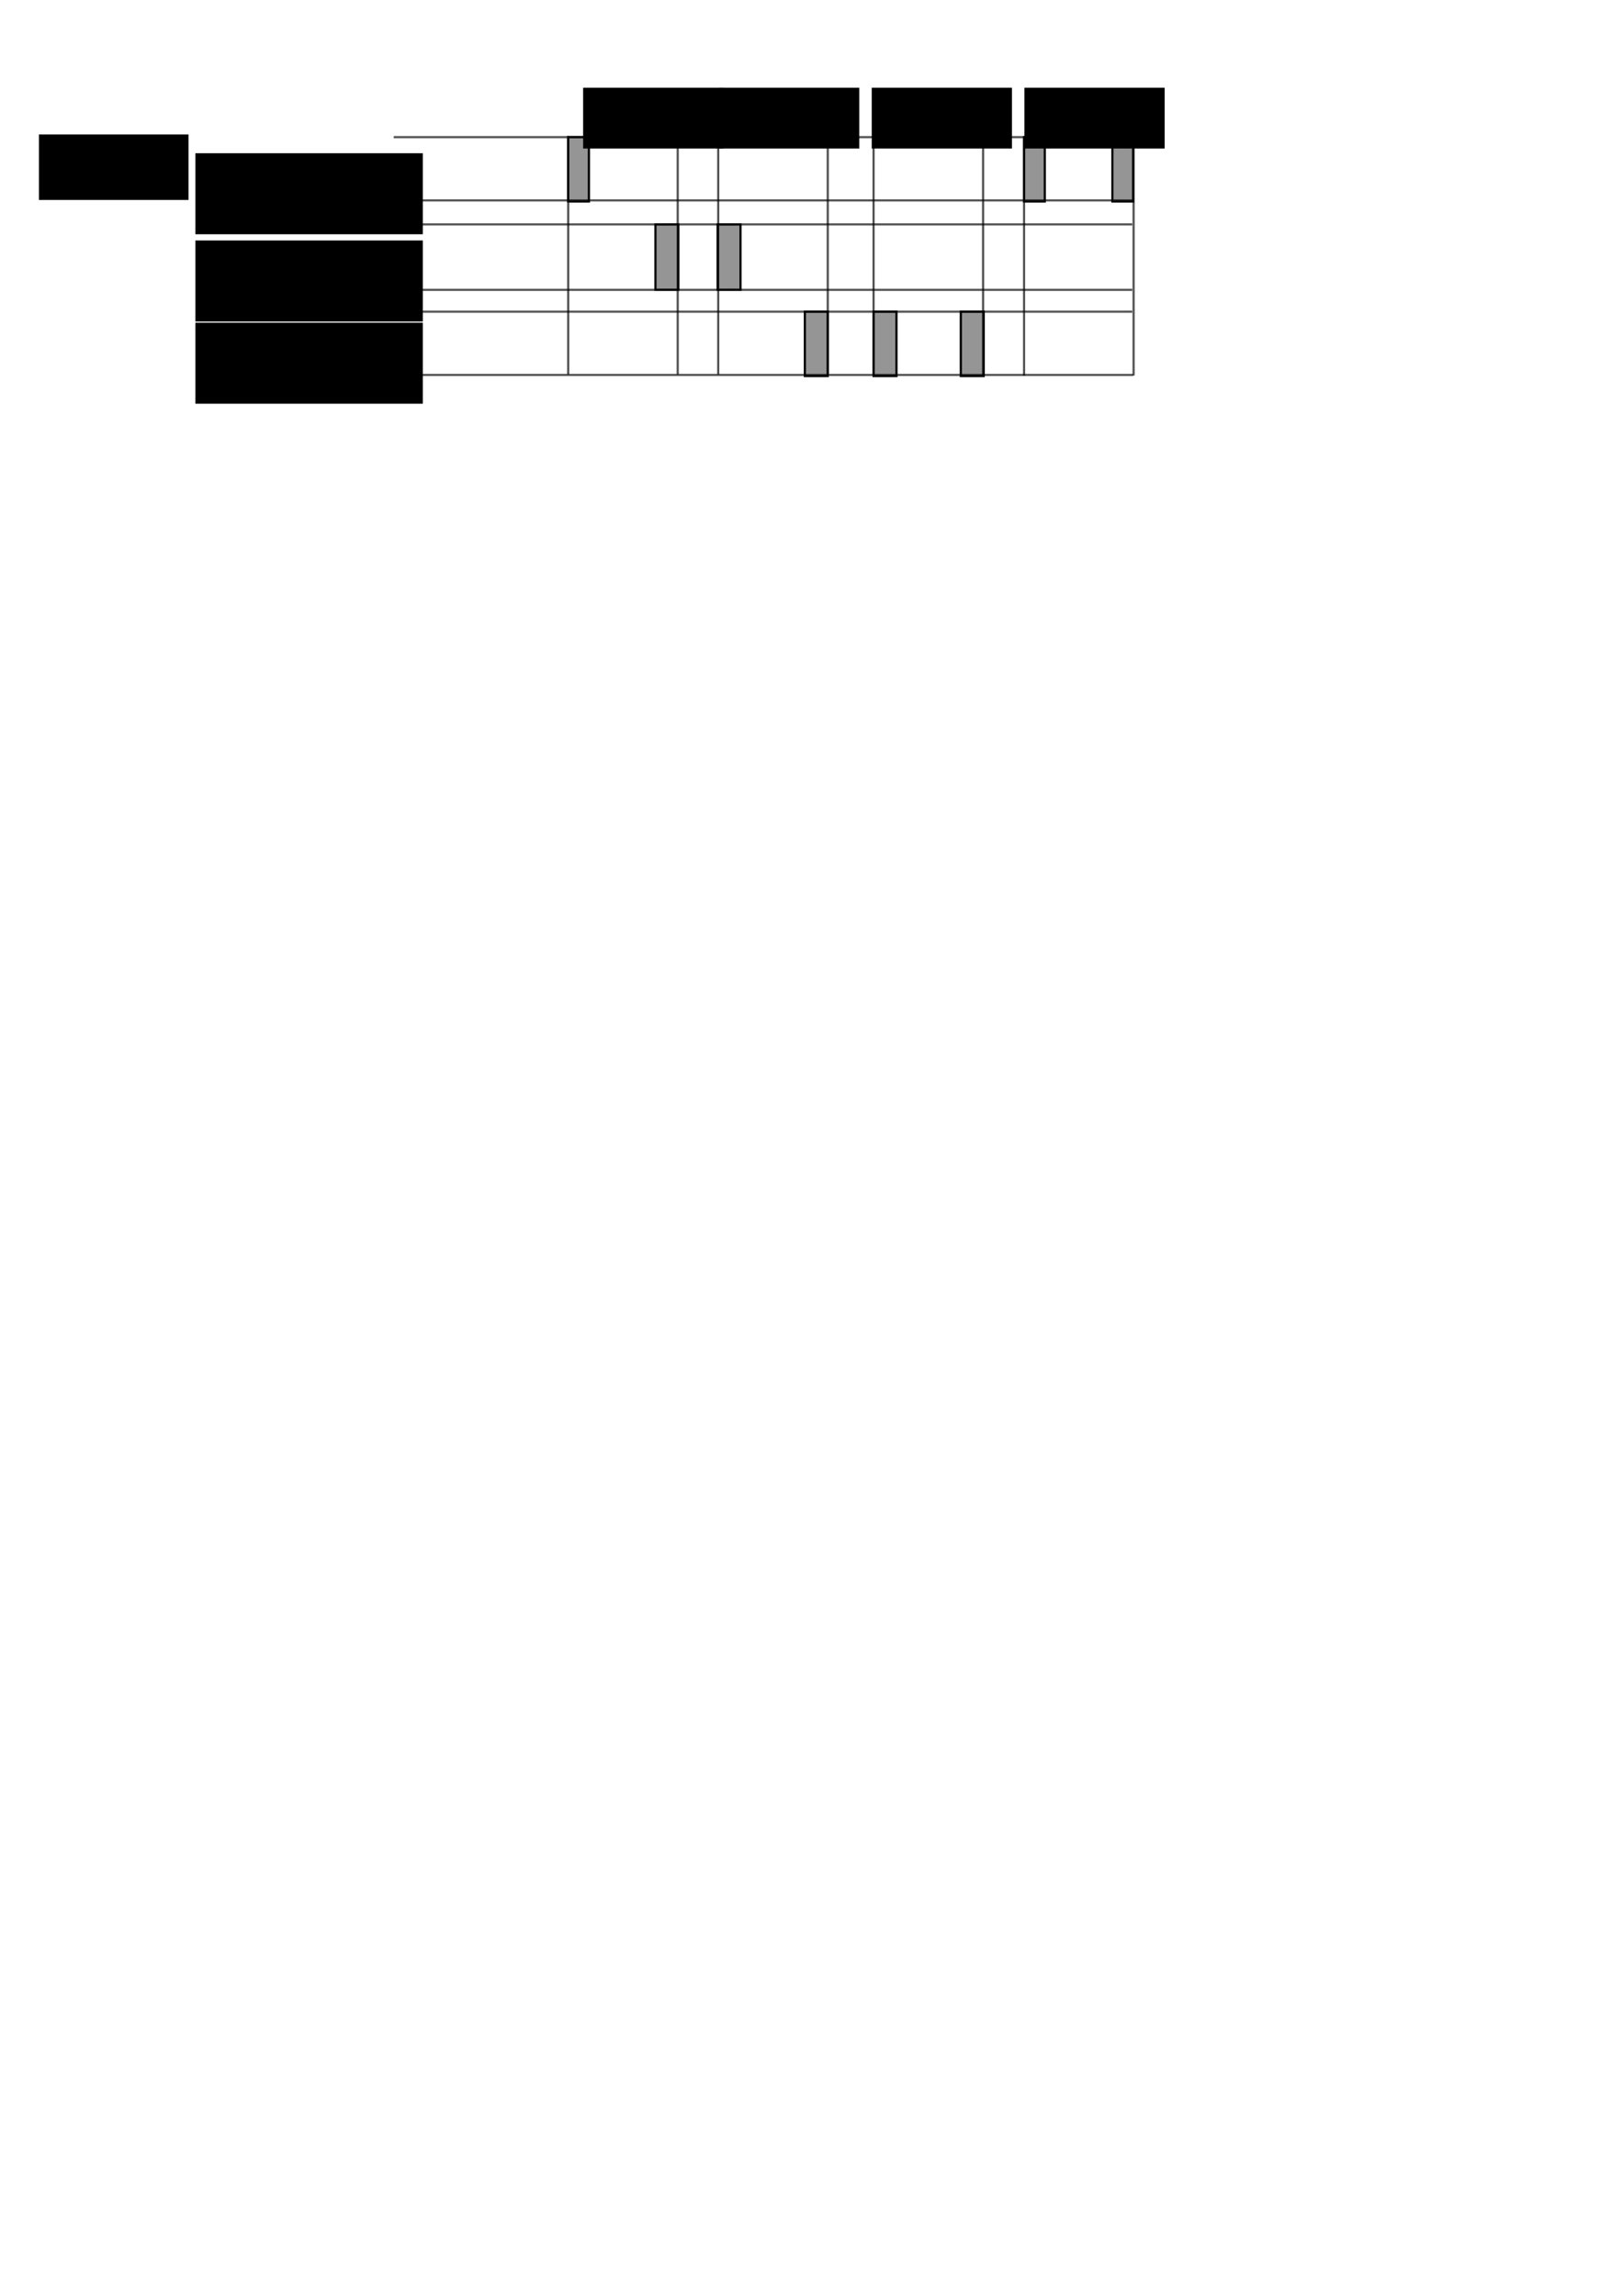 <?xml version="1.0" encoding="UTF-8" standalone="no"?>
<!-- Created with Inkscape (http://www.inkscape.org/) -->

<svg
   xmlns:dc="http://purl.org/dc/elements/1.1/"
   xmlns:cc="http://creativecommons.org/ns#"
   xmlns:rdf="http://www.w3.org/1999/02/22-rdf-syntax-ns#"
   xmlns:svg="http://www.w3.org/2000/svg"
   xmlns="http://www.w3.org/2000/svg"
   xmlns:sodipodi="http://sodipodi.sourceforge.net/DTD/sodipodi-0.dtd"
   xmlns:inkscape="http://www.inkscape.org/namespaces/inkscape"
   width="744.094"
   height="1052.362"
   id="svg2"
   version="1.1"
   inkscape:version="0.48.4 r9939"
   sodipodi:docname="New document 1">
  <defs
     id="defs4" />
  <sodipodi:namedview
     id="base"
     pagecolor="#ffffff"
     bordercolor="#666666"
     borderopacity="1.0"
     inkscape:pageopacity="0.0"
     inkscape:pageshadow="2"
     inkscape:zoom="3.959798"
     inkscape:cx="443.01895"
     inkscape:cy="951.85875"
     inkscape:document-units="px"
     inkscape:current-layer="layer1"
     showgrid="true"
     inkscape:snap-bbox="true"
     inkscape:window-width="1366"
     inkscape:window-height="710"
     inkscape:window-x="0"
     inkscape:window-y="26"
     inkscape:window-maximized="1">
    <inkscape:grid
       type="xygrid"
       id="grid2985"
       empspacing="5"
       visible="true"
       enabled="true"
       snapvisiblegridlinesonly="true" />
  </sodipodi:namedview>
  <g
     inkscape:label="Layer 1"
     inkscape:groupmode="layer"
     id="layer1">
    <rect
       y="102.862"
       x="329"
       height="30"
       width="10.5"
       id="rect2993"
       style="fill:#000000;fill-opacity:0.415;stroke:#000000;stroke-opacity:1" />
    <flowRoot
       xml:space="preserve"
       id="flowRoot3767"
       style="text-align:start;line-height:125%;letter-spacing:0px;word-spacing:0px;text-anchor:start;color:#000000;fill:#000000;fill-opacity:1;fill-rule:nonzero;stroke:none;stroke-width:1px;marker:none;visibility:visible;display:inline;overflow:visible;enable-background:accumulate"
       transform="translate(163.061,8.575)"><flowRegion
         id="flowRegion3769"><rect
           id="rect3771"
           width="64.286"
           height="27.857"
           x="104.286"
           y="31.648" /></flowRegion><flowPara
         id="flowPara3773">week 9</flowPara><flowPara
         id="flowPara3775">#</flowPara></flowRoot>    <flowRoot
       transform="translate(225.373,8.575)"
       style="text-align:start;line-height:125%;letter-spacing:0px;word-spacing:0px;text-anchor:start;color:#000000;fill:#000000;fill-opacity:1;fill-rule:nonzero;stroke:none;stroke-width:1px;marker:none;visibility:visible;display:inline;overflow:visible;enable-background:accumulate"
       id="flowRoot3777"
       xml:space="preserve"><flowRegion
         id="flowRegion3779"><rect
           y="31.648"
           x="104.286"
           height="27.857"
           width="64.286"
           id="rect3781" /></flowRegion><flowPara
         id="flowPara3785">week 10</flowPara></flowRoot>    <flowRoot
       xml:space="preserve"
       id="flowRoot3789"
       style="text-align:start;line-height:125%;letter-spacing:0px;word-spacing:0px;text-anchor:start;color:#000000;fill:#000000;fill-opacity:1;fill-rule:nonzero;stroke:none;stroke-width:1px;marker:none;visibility:visible;display:inline;overflow:visible;enable-background:accumulate"
       transform="translate(295.373,8.575)"><flowRegion
         id="flowRegion3791"><rect
           id="rect3793"
           width="64.286"
           height="27.857"
           x="104.286"
           y="31.648" /></flowRegion><flowPara
         id="flowPara3795">week 11</flowPara></flowRoot>    <flowRoot
       transform="translate(365.373,8.575)"
       style="text-align:start;line-height:125%;letter-spacing:0px;word-spacing:0px;text-anchor:start;color:#000000;fill:#000000;fill-opacity:1;fill-rule:nonzero;stroke:none;stroke-width:1px;marker:none;visibility:visible;display:inline;overflow:visible;enable-background:accumulate"
       id="flowRoot3797"
       xml:space="preserve"><flowRegion
         id="flowRegion3799"><rect
           y="31.648"
           x="104.286"
           height="27.857"
           width="64.286"
           id="rect3801" /></flowRegion><flowPara
         id="flowPara3803">week 12</flowPara></flowRoot>    <flowRoot
       xml:space="preserve"
       id="flowRoot3805"
       style="fill:#000000;stroke:none;stroke-opacity:1;stroke-width:1px;stroke-linejoin:miter;stroke-linecap:butt;color:#000000;fill-opacity:1;fill-rule:nonzero;marker:none;visibility:visible;display:inline;overflow:visible;enable-background:accumulate;line-height:125%;letter-spacing:0px;word-spacing:0px;text-anchor:start;text-align:start"><flowRegion
         id="flowRegion3807"><rect
           id="rect3809"
           width="68.571"
           height="30"
           x="17.857"
           y="61.648" /></flowRegion><flowPara
         id="flowPara3811"></flowPara></flowRoot>    <path
       style="fill:none;stroke:#000000;stroke-width:1px;stroke-linecap:butt;stroke-linejoin:miter;stroke-opacity:0.664"
       d="m 180.5,62.862 338.571,0"
       id="path3813"
       inkscape:connector-curvature="0" />
    <path
       inkscape:connector-curvature="0"
       id="path3834"
       d="m 180.5,91.862 338.571,0"
       style="fill:none;stroke:#000000;stroke-width:1px;stroke-linecap:butt;stroke-linejoin:miter;stroke-opacity:0.664" />
    <path
       style="fill:none;stroke:#000000;stroke-width:1px;stroke-linecap:butt;stroke-linejoin:miter;stroke-opacity:0.664"
       d="m 180.5,142.862 338.571,0"
       id="path3836"
       inkscape:connector-curvature="0" />
    <path
       inkscape:connector-curvature="0"
       id="path3838"
       d="m 180.929,171.862 338.571,0"
       style="fill:none;stroke:#000000;stroke-width:1px;stroke-linecap:butt;stroke-linejoin:miter;stroke-opacity:0.664" />
    <path
       inkscape:connector-curvature="0"
       id="path3848"
       d="m 180.5,102.862 338.571,0"
       style="fill:none;stroke:#000000;stroke-width:1px;stroke-linecap:butt;stroke-linejoin:miter;stroke-opacity:0.664" />
    <path
       style="fill:none;stroke:#000000;stroke-width:1px;stroke-linecap:butt;stroke-linejoin:miter;stroke-opacity:0.664"
       d="m 180.5,132.862 338.571,0"
       id="path3850"
       inkscape:connector-curvature="0" />
    <flowRoot
       xml:space="preserve"
       id="flowRoot3852"
       style="text-align:start;line-height:125%;letter-spacing:0px;word-spacing:0px;text-anchor:start;color:#000000;fill:#000000;fill-opacity:1;fill-rule:nonzero;stroke:none;stroke-width:1px;marker:none;visibility:visible;display:inline;overflow:visible;enable-background:accumulate"
       transform="translate(13.855,5.013)"><flowRegion
         id="flowRegion3854"><rect
           id="rect3856"
           width="104.286"
           height="37.143"
           x="75.714"
           y="65.219" /></flowRegion><flowPara
         id="flowPara3860">Web Resources</flowPara></flowRoot>    <flowRoot
       transform="translate(13.855,45.013)"
       style="text-align:start;line-height:125%;letter-spacing:0px;word-spacing:0px;text-anchor:start;color:#000000;fill:#000000;fill-opacity:1;fill-rule:nonzero;stroke:none;stroke-width:1px;marker:none;visibility:visible;display:inline;overflow:visible;enable-background:accumulate"
       id="flowRoot3864"
       xml:space="preserve"><flowRegion
         id="flowRegion3866"><rect
           y="65.219"
           x="75.714"
           height="37.143"
           width="104.286"
           id="rect3868" /></flowRegion><flowPara
         id="flowPara3870">Training Course</flowPara></flowRoot>    <flowRoot
       xml:space="preserve"
       id="flowRoot3880"
       style="text-align:start;line-height:125%;letter-spacing:0px;word-spacing:0px;text-anchor:start;color:#000000;fill:#000000;fill-opacity:1;fill-rule:nonzero;stroke:none;stroke-width:1px;marker:none;visibility:visible;display:inline;overflow:visible;enable-background:accumulate"
       transform="translate(13.855,82.686)"><flowRegion
         id="flowRegion3882"><rect
           id="rect3884"
           width="104.286"
           height="37.143"
           x="75.714"
           y="65.219" /></flowRegion><flowPara
         id="flowPara3886">Video</flowPara></flowRoot>    <rect
       y="102.862"
       x="300.5"
       height="30"
       width="10.5"
       id="rect3888"
       style="fill:#000000;fill-opacity:0.415;stroke:#000000;stroke-opacity:1" />
    <rect
       style="fill:#000000;fill-opacity:0.415;stroke:#000000;stroke-opacity:1"
       id="rect3894"
       width="10.5"
       height="29.5"
       x="369"
       y="142.862" />
    <path
       style="fill:none;stroke:#000000;stroke-width:1px;stroke-linecap:butt;stroke-linejoin:miter;stroke-opacity:0.672"
       d="m 310.714,171.648 0,-109.286"
       id="path3898"
       inkscape:connector-curvature="0" />
    <path
       inkscape:connector-curvature="0"
       id="path3902"
       d="m 260.5,171.648 0,-109.286"
       style="fill:none;stroke:#000000;stroke-width:1px;stroke-linecap:butt;stroke-linejoin:miter;stroke-opacity:0.672" />
    <rect
       style="fill:#000000;fill-opacity:0.415;stroke:#000000;stroke-opacity:1"
       id="rect3904"
       width="9.5"
       height="29.5"
       x="260.5"
       y="62.862" />
    <path
       inkscape:connector-curvature="0"
       id="path3906"
       d="m 379.5,171.648 0,-109.286"
       style="fill:none;stroke:#000000;stroke-width:1px;stroke-linecap:butt;stroke-linejoin:miter;stroke-opacity:0.672" />
    <path
       style="fill:none;stroke:#000000;stroke-width:1px;stroke-linecap:butt;stroke-linejoin:miter;stroke-opacity:0.672"
       d="m 329.286,171.648 0,-109.286"
       id="path3908"
       inkscape:connector-curvature="0" />
    <path
       style="fill:none;stroke:#000000;stroke-width:1px;stroke-linecap:butt;stroke-linejoin:miter;stroke-opacity:0.672"
       d="m 450.714,172.148 0,-109.286"
       id="path3910"
       inkscape:connector-curvature="0" />
    <path
       inkscape:connector-curvature="0"
       id="path3912"
       d="m 400.5,172.148 0,-109.286"
       style="fill:none;stroke:#000000;stroke-width:1px;stroke-linecap:butt;stroke-linejoin:miter;stroke-opacity:0.672" />
    <rect
       y="142.862"
       x="400.5"
       height="29.5"
       width="10.5"
       id="rect3914"
       style="fill:#000000;fill-opacity:0.415;stroke:#000000;stroke-opacity:1" />
    <rect
       style="fill:#000000;fill-opacity:0.415;stroke:#000000;stroke-opacity:1"
       id="rect3916"
       width="10.5"
       height="29.5"
       x="440.5"
       y="142.862" />
    <path
       inkscape:connector-curvature="0"
       id="path3918"
       d="m 519.714,172.148 0,-109.286"
       style="fill:none;stroke:#000000;stroke-width:1px;stroke-linecap:butt;stroke-linejoin:miter;stroke-opacity:0.672" />
    <path
       style="fill:none;stroke:#000000;stroke-width:1px;stroke-linecap:butt;stroke-linejoin:miter;stroke-opacity:0.672"
       d="m 469.5,172.148 0,-109.286"
       id="path3920"
       inkscape:connector-curvature="0" />
    <rect
       y="62.862"
       x="469.5"
       height="29.5"
       width="9.5"
       id="rect3922"
       style="fill:#000000;fill-opacity:0.415;stroke:#000000;stroke-opacity:1" />
    <rect
       style="fill:#000000;fill-opacity:0.415;stroke:#000000;stroke-opacity:1"
       id="rect3924"
       width="9.5"
       height="29.5"
       x="510"
       y="62.862" />
  </g>
</svg>
